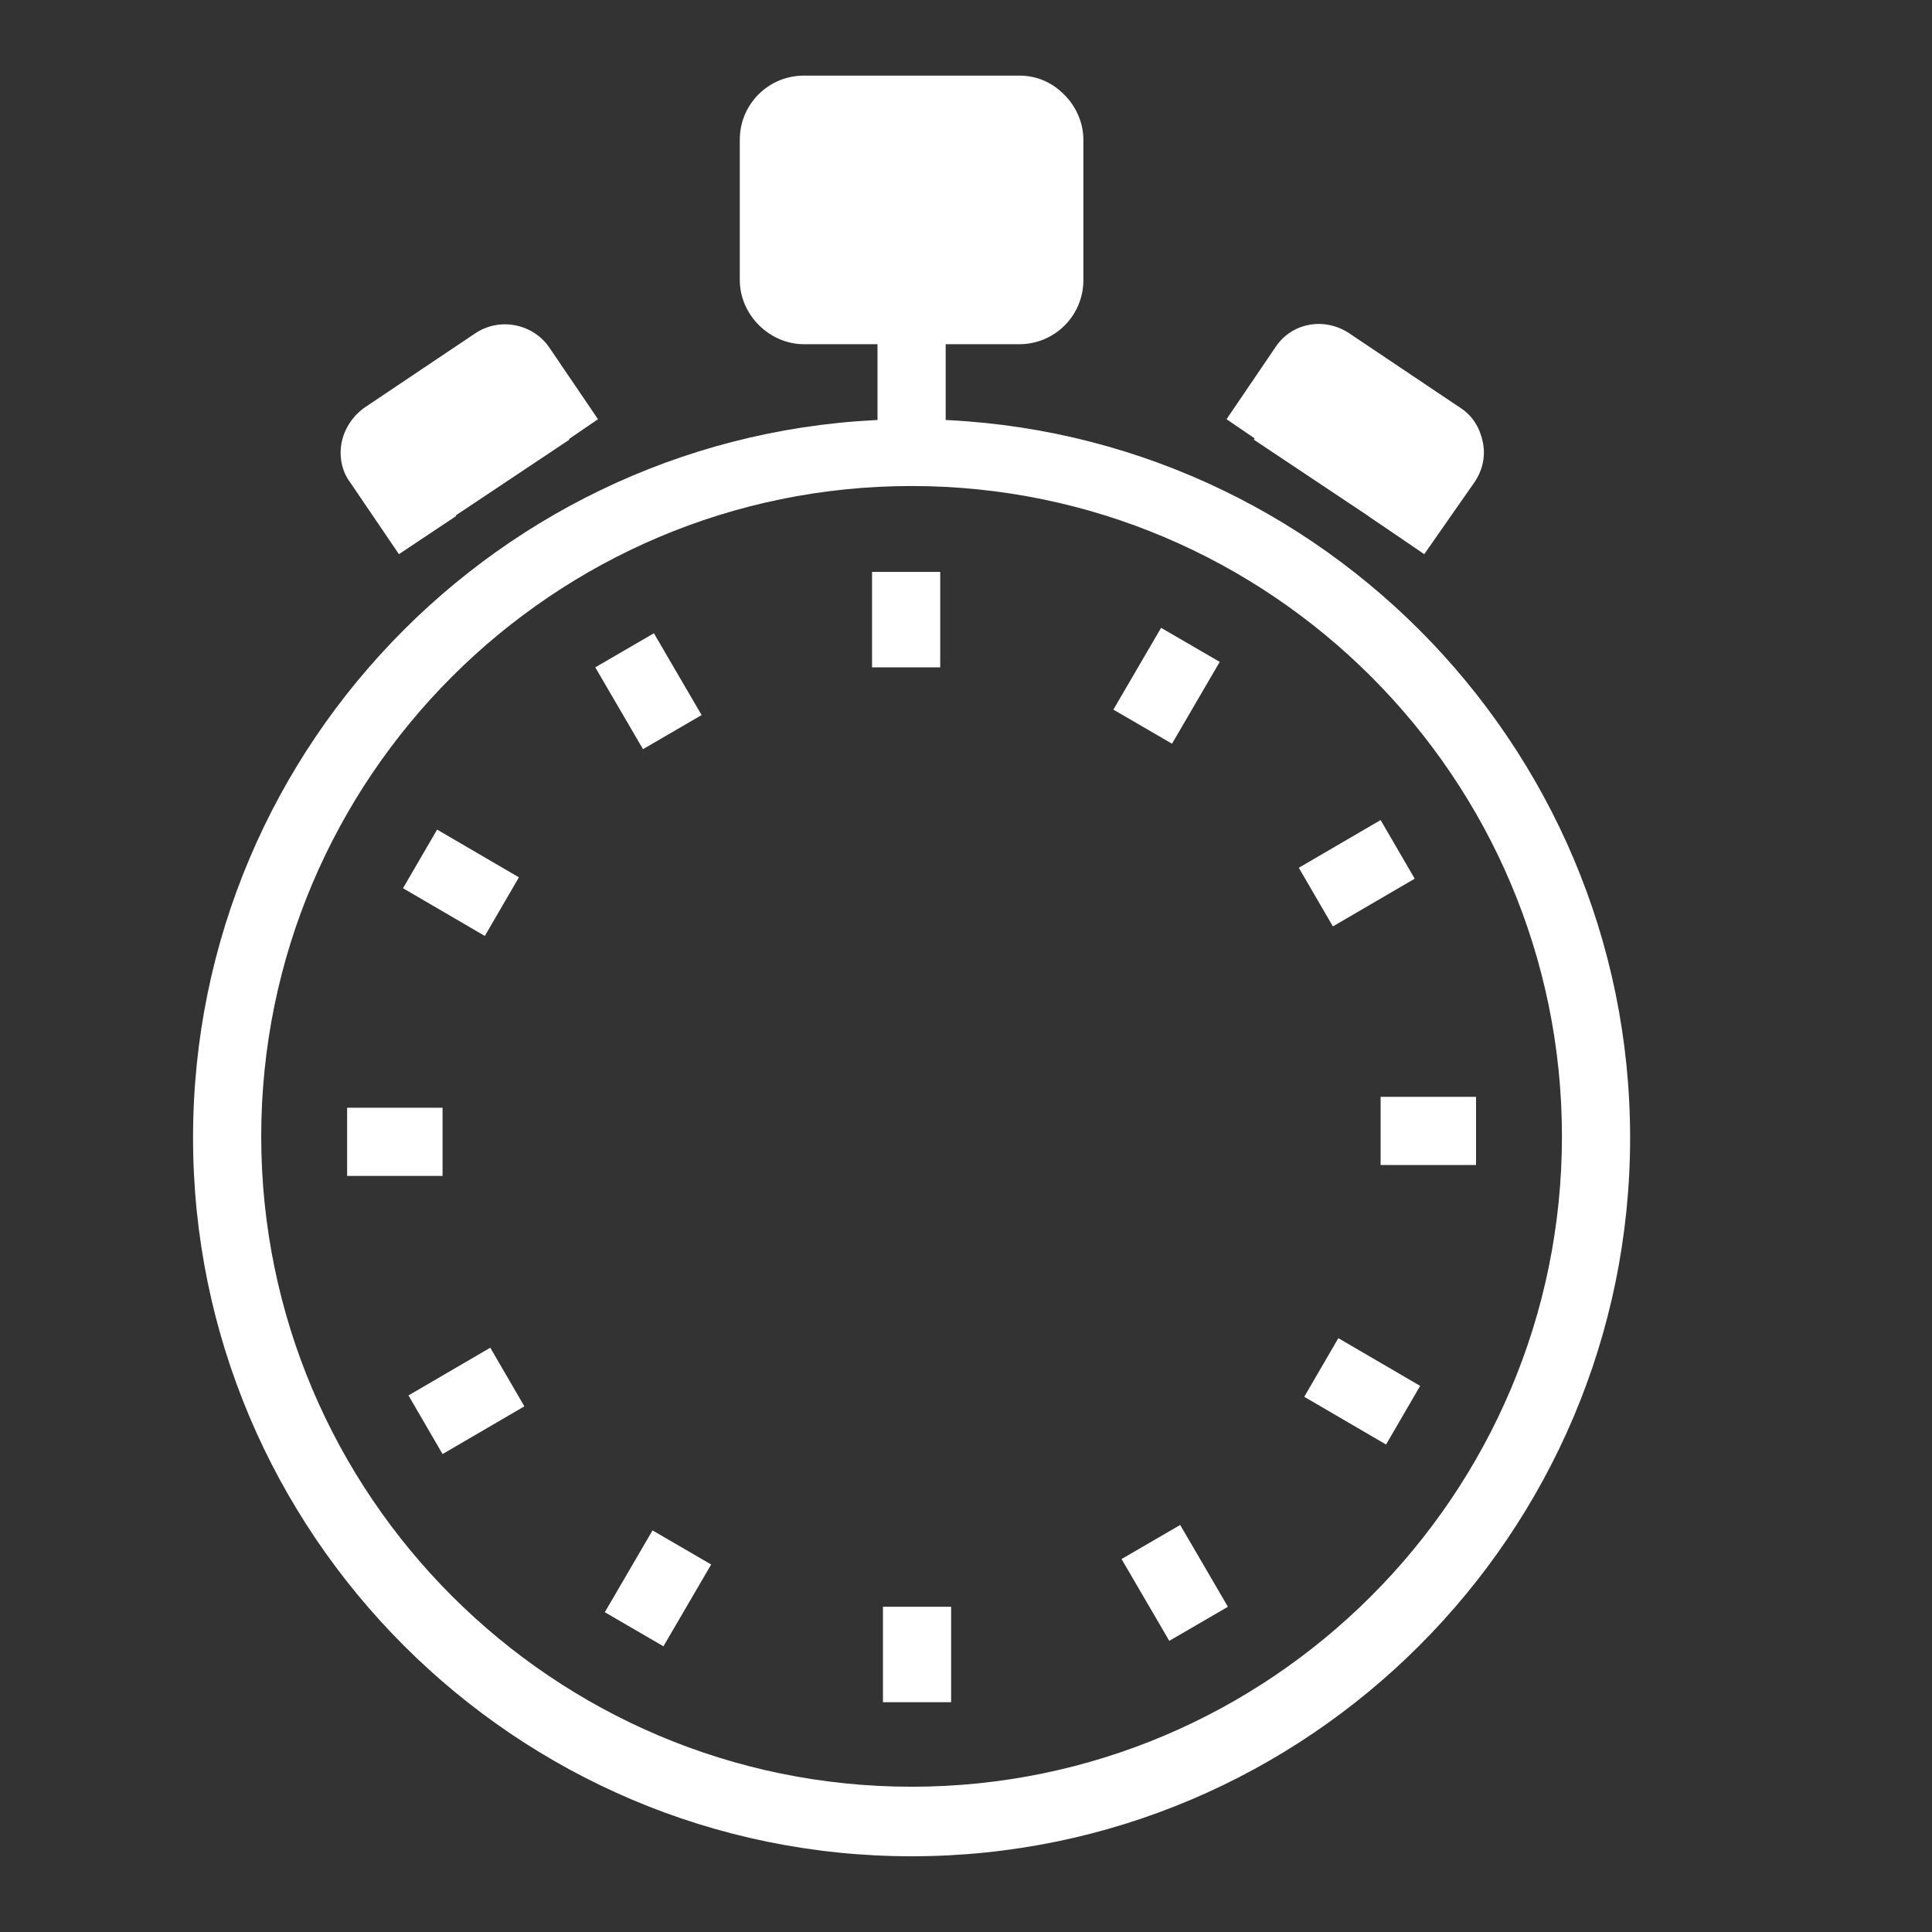 <?xml version="1.0" encoding="utf-8"?>
<!-- Generator: Adobe Illustrator 19.0.0, SVG Export Plug-In . SVG Version: 6.00 Build 0)  -->
<svg version="1.1"
	 id="svg5838" xmlns:dc="http://purl.org/dc/elements/1.1/" xmlns:cc="http://creativecommons.org/ns#" xmlns:rdf="http://www.w3.org/1999/02/22-rdf-syntax-ns#" xmlns:svg="http://www.w3.org/2000/svg" xmlns:sodipodi="http://sodipodi.sourceforge.net/DTD/sodipodi-0.dtd" xmlns:inkscape="http://www.inkscape.org/namespaces/inkscape" sodipodi:docname="medical_history.svg" inkscape:version="0.48.4 r9939"
	 xmlns="http://www.w3.org/2000/svg" xmlns:xlink="http://www.w3.org/1999/xlink" x="0px" y="0px" viewBox="-226 350.2 141.7 141.7"
	 style="enable-background:new -226 350.2 141.7 141.7;" xml:space="preserve">
<rect x="-226" y="350.2" width="141.7" height="141.7" fill="#333333" stroke="none"/>
<style type="text/css">
	.st0{fill:none;}
	.st1{fill:#FFFFFF;}
</style>
<sodipodi:namedview  fit-margin-left="0" fit-margin-top="0" units="mm" showgrid="false" inkscape:cy="12.035998" inkscape:cx="-111.42857" inkscape:zoom="0.7" borderopacity="1.0" bordercolor="#666666" pagecolor="#ffffff" id="base" inkscape:window-maximized="1" inkscape:window-y="-8" inkscape:window-x="-8" inkscape:window-height="705" inkscape:window-width="1366" fit-margin-bottom="0" inkscape:current-layer="layer1" fit-margin-right="0" inkscape:pageopacity="0.0" inkscape:document-units="mm" inkscape:pageshadow="2">
	</sodipodi:namedview>
<g id="layer1" transform="translate(-120,-259.201)" inkscape:label="Layer 1" inkscape:groupmode="layer">
	<g id="g7304" transform="translate(-491.541,-221.453)">
		<g id="g7358">
			<path id="path1286-5" inkscape:connector-curvature="0" class="st0" d="M502.6,914.2c0,27.7-22.5,50.2-50.2,50.2
				s-50.2-22.5-50.2-50.2s22.5-50.2,50.2-50.2S502.6,886.5,502.6,914.2"/>
			<path id="path1288-5" inkscape:connector-curvature="0" class="st1" d="M452.4,866.5c-26.3,0-47.7,21.4-47.7,47.7
				s21.4,47.7,47.7,47.7s47.7-21.4,47.7-47.7S478.7,866.5,452.4,866.5z M452.4,967c-29.1,0-52.7-23.7-52.7-52.7
				c0-29.1,23.7-52.7,52.7-52.7c29.1,0,52.7,23.7,52.7,52.7C505.1,943.3,481.5,967,452.4,967"/>
			<path id="path1290-7" inkscape:connector-curvature="0" class="st1" d="M462.5,851.4c0,1.2-1,2.2-2.2,2.2h-15.8
				c-1.2,0-2.2-1-2.2-2.2v-10.3c0-1.2,1-2.2,2.2-2.2h15.8c1.2,0,2.2,1,2.2,2.2V851.4"/>
			<path id="path1292-8" inkscape:connector-curvature="0" class="st1" d="M444.8,851.1H460v-9.7h-15.2V851.1L444.8,851.1z
				 M460.3,856.1h-15.8c-1.2,0-2.4-0.5-3.3-1.4s-1.4-2.1-1.4-3.3v-10.3c0-2.6,2.1-4.7,4.7-4.7h15.8c1.3,0,2.4,0.5,3.3,1.4
				c0.9,0.9,1.4,2.1,1.4,3.3v10.3C465,854,462.9,856.1,460.3,856.1"/>
			<path id="path1294-2" inkscape:connector-curvature="0" class="st1" d="M416.8,870.1l-3.6-5.3c-0.4-0.6-0.3-1.5,0.4-1.9l8.2-5.5
				c0.6-0.4,1.5-0.3,1.9,0.4l3.6,5.3"/>
			<path id="path1296-9" inkscape:connector-curvature="0" class="st1" d="M414.8,871.5l-3.6-5.3c-0.6-0.8-0.8-1.9-0.6-2.9
				c0.2-1,0.8-1.9,1.6-2.5l8.2-5.5c1.8-1.2,4.2-0.7,5.4,1l3.6,5.3l-4.1,2.8l-3-4.4l-6.3,4.3l3,4.4L414.8,871.5"/>
			<path id="path1298-2" inkscape:connector-curvature="0" class="st1" d="M488,870.1l3.6-5.3c0.4-0.6,0.3-1.5-0.4-1.9l-8.2-5.5
				c-0.6-0.4-1.5-0.3-1.9,0.4l-3.6,5.3"/>
			<path id="path1300-6" inkscape:connector-curvature="0" class="st1" d="M490,871.5l-4.1-2.8l3-4.4l-6.3-4.3l-3,4.4l-4.1-2.8
				l3.6-5.3c1.2-1.8,3.6-2.2,5.4-1l8.2,5.5c0.9,0.6,1.4,1.5,1.6,2.5c0.2,1,0,2-0.6,2.9L490,871.5"/>
			<path id="path1306" inkscape:connector-curvature="0" class="st1" d="M452,872.8v7"/>
			<path id="path1308" inkscape:connector-curvature="0" class="st1" d="M449.5,879.8h5v-7h-5V879.8z"/>
			<path id="path1310-7" inkscape:connector-curvature="0" class="st1" d="M431.3,878.5l3.5,6"/>
			<path id="path1312" inkscape:connector-curvature="0" class="st1" d="M432.7,885.8l-3.5-6l4.3-2.5l3.5,6L432.7,885.8"/>
			<path id="path1314-4" inkscape:connector-curvature="0" class="st1" d="M416.3,893.9l6,3.5"/>
			<path id="path1316" inkscape:connector-curvature="0" class="st1" d="M421.1,899.5l-6-3.5l2.5-4.3l6,3.5L421.1,899.5"/>
			<path id="path1318-4" inkscape:connector-curvature="0" class="st1" d="M411,914.6h7"/>
			<path id="path1320" inkscape:connector-curvature="0" class="st1" d="M411,917.1h7v-5h-7V917.1z"/>
			<path id="path1322" inkscape:connector-curvature="0" class="st1" d="M416.7,935.3l6-3.5"/>
			<path id="path1324" inkscape:connector-curvature="0" class="st1" d="M418,937.5l-2.5-4.3l6-3.5l2.5,4.3L418,937.5"/>
			<path id="path1326" inkscape:connector-curvature="0" class="st1" d="M432,950.3l3.5-6"/>
			<path id="path1328" inkscape:connector-curvature="0" class="st1" d="M434.2,951.6l-4.3-2.5l3.5-6l4.3,2.5L434.2,951.6"/>
			<path id="path1330" inkscape:connector-curvature="0" class="st1" d="M452.8,955.7v-7"/>
			<path id="path1332" inkscape:connector-curvature="0" class="st1" d="M455.3,955.7h-5v-7h5V955.7"/>
			<path id="path1334" inkscape:connector-curvature="0" class="st1" d="M473.5,949.9l-3.5-6"/>
			<path id="path1336" inkscape:connector-curvature="0" class="st1" d="M471.3,951.2l-3.5-6l4.3-2.5l3.5,6L471.3,951.2"/>
			<path id="path1338" inkscape:connector-curvature="0" class="st1" d="M488.5,934.6l-6-3.5"/>
			<path id="path1340" inkscape:connector-curvature="0" class="st1" d="M487.2,936.8l-6-3.5l2.5-4.3l6,3.5L487.2,936.8"/>
			<path id="path1342" inkscape:connector-curvature="0" class="st1" d="M493.8,913.8h-7"/>
			<path id="path1344" inkscape:connector-curvature="0" class="st1" d="M493.8,916.3h-7v-5h7V916.3"/>
			<path id="path1346" inkscape:connector-curvature="0" class="st1" d="M488.1,893.2l-6,3.5"/>
			<path id="path1348" inkscape:connector-curvature="0" class="st1" d="M483.3,898.8l-2.5-4.3l6-3.5l2.5,4.3L483.3,898.8"/>
			<path id="path1350" inkscape:connector-curvature="0" class="st1" d="M472.8,878.2l-3.5,6"/>
			<path id="path1352" inkscape:connector-curvature="0" class="st1" d="M471.5,885.4l-4.3-2.5l3.5-6l4.3,2.5L471.5,885.4"/>
			<path id="path1354-7" inkscape:connector-curvature="0" class="st1" d="M449.9,862.1h5v-8.8h-5V862.1z"/>
		</g>
	</g>
</g>
</svg>
